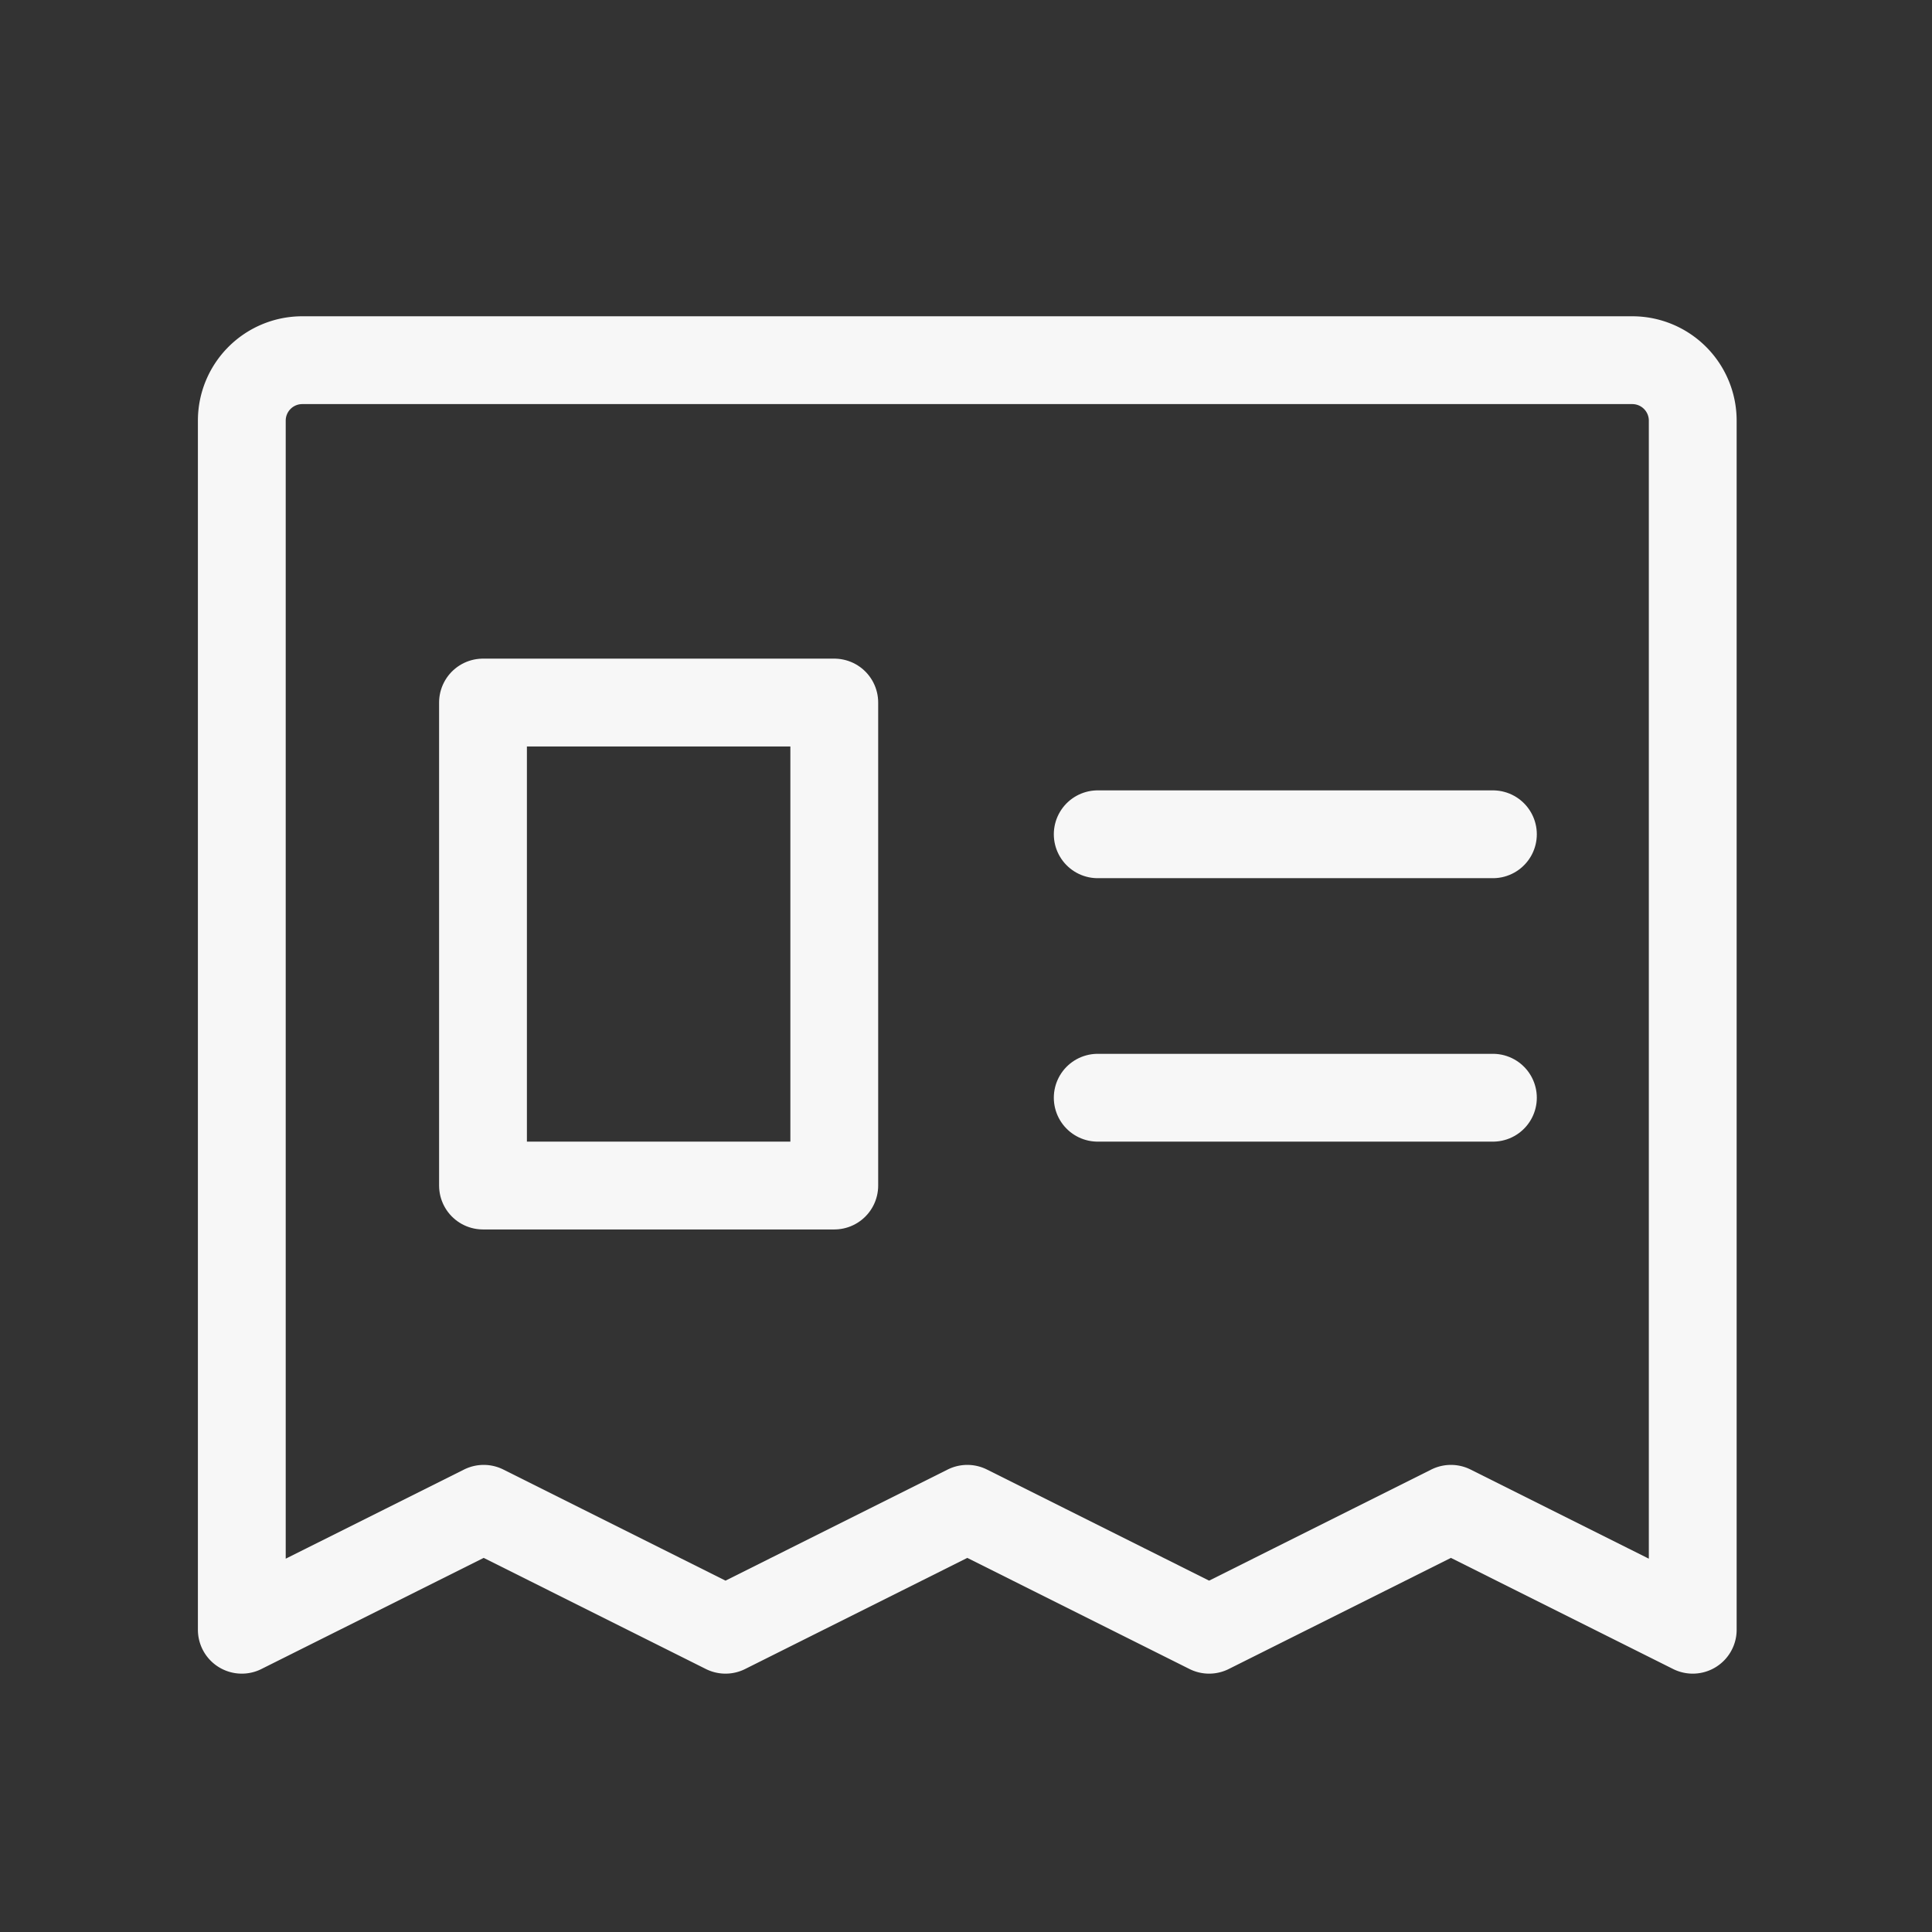 <svg xmlns="http://www.w3.org/2000/svg" width="44" height="44" viewBox="0 0 44 44">
  <rect x="0" y="0" width="44" height="44" fill="#333333" stroke="none"/>
  <g id="N5WZAh.tif" transform="translate(0 0.046)">
    <rect id="Rectangle_3936" data-name="Rectangle 3936" width="44" height="44" transform="translate(0 -0.046)" fill="none"/>
    <path id="Path_13613" data-name="Path 13613" d="M32,76.913V49.377A1.377,1.377,0,0,1,33.377,48h30.29a1.377,1.377,0,0,1,1.377,1.377V76.913l-5.507-2.754-5.507,2.754-5.507-2.754-5.507,2.754-5.507-2.754Z" transform="translate(-26.493 -39.843)" fill="none" stroke="#f7f7f7" stroke-linecap="round" stroke-linejoin="round" stroke-width="2"/>
    <line id="Line_110" data-name="Line 110" x2="9" transform="translate(25 18.954)" fill="none" stroke="#f7f7f7" stroke-linecap="round" stroke-linejoin="round" stroke-width="2"/>
    <line id="Line_111" data-name="Line 111" x2="9" transform="translate(25 24.954)" fill="none" stroke="#f7f7f7" stroke-linecap="round" stroke-linejoin="round" stroke-width="2"/>
    <rect id="Rectangle_3937" data-name="Rectangle 3937" width="8" height="11" transform="translate(11 15.954)" fill="none" stroke="#f7f7f7" stroke-linecap="round" stroke-linejoin="round" stroke-width="2"/>
  </g>
</svg>

